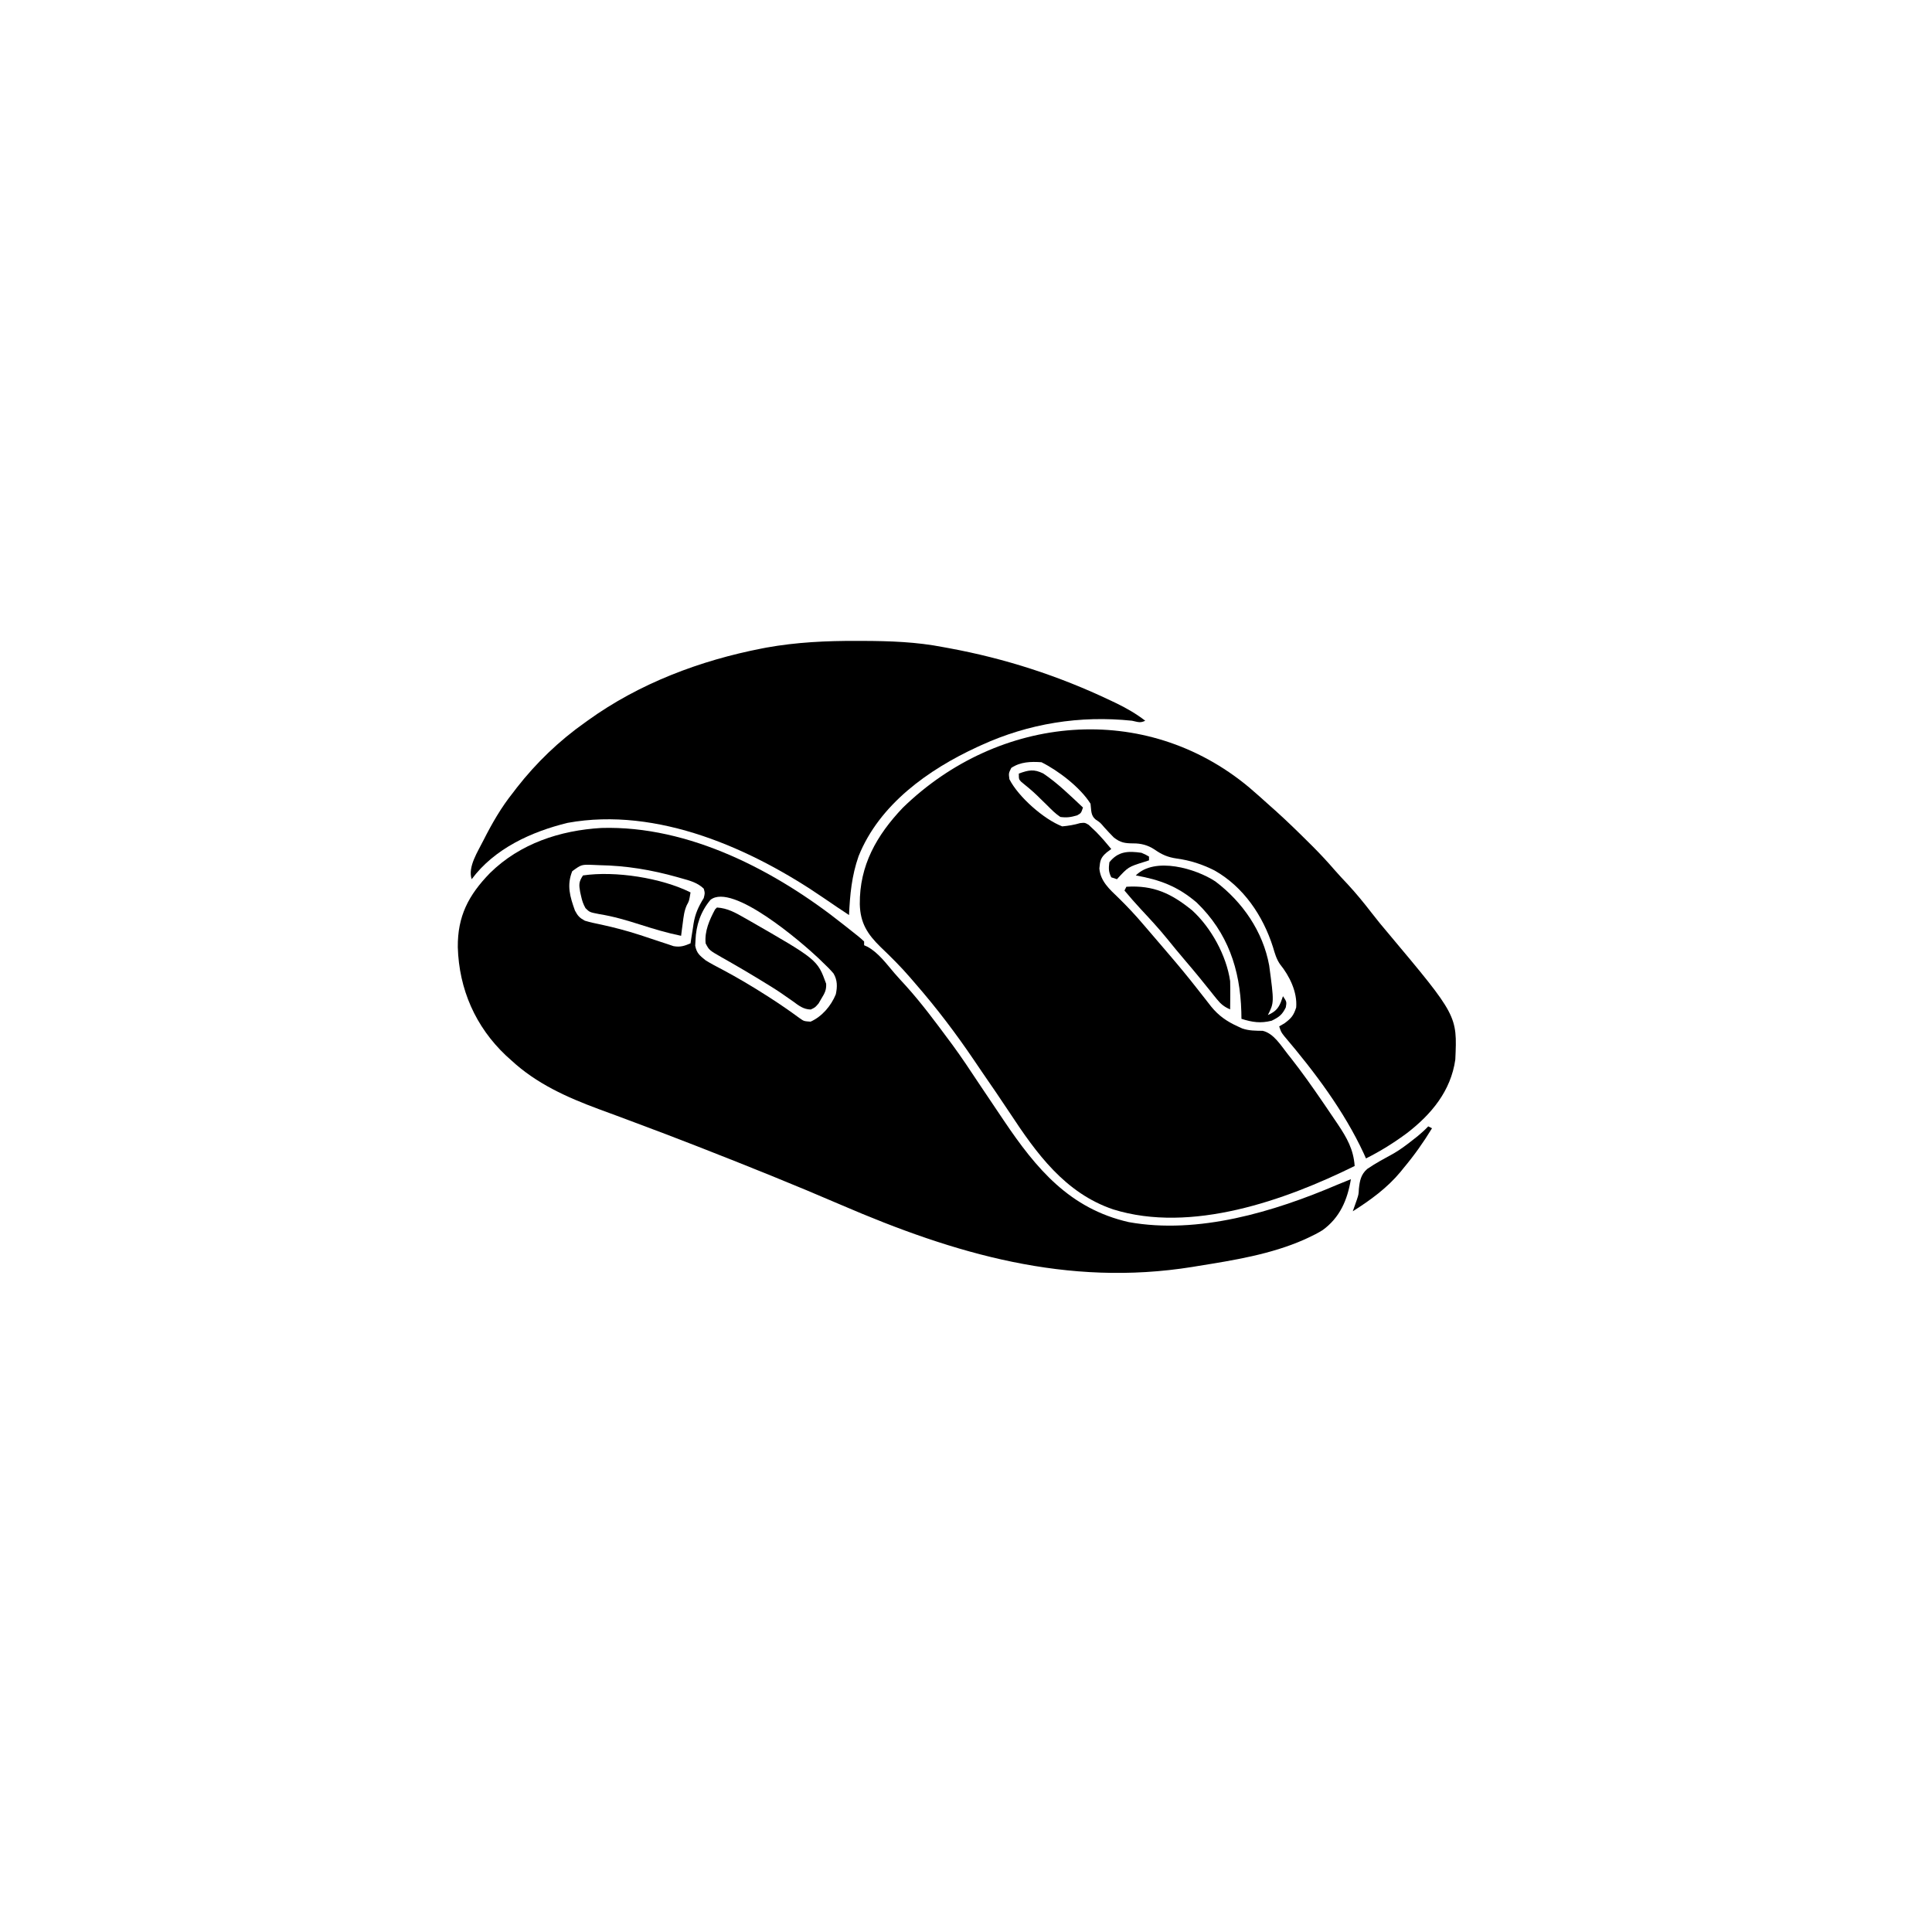 <svg width="300" height="300" viewBox="0 0 300 300" fill="none" xmlns="http://www.w3.org/2000/svg">
<path d="M193.945 122.249C195.037 123.179 196.104 124.136 197.169 125.097C197.462 125.358 197.755 125.619 198.049 125.879C199.84 127.49 201.559 129.166 203.266 130.865C203.473 131.071 203.679 131.276 203.892 131.487C205.058 132.657 206.17 133.856 207.248 135.106C207.897 135.853 208.576 136.571 209.254 137.292C210.574 138.715 211.788 140.201 212.974 141.737C213.819 142.832 214.69 143.895 215.589 144.946C226.288 157.703 226.288 157.703 225.979 164.53C225.29 169.402 222.267 173.036 218.449 175.968C216.436 177.461 214.353 178.757 212.11 179.883C211.995 179.626 211.88 179.369 211.762 179.104C208.684 172.484 204.125 166.429 199.408 160.88C198.926 160.254 198.926 160.254 198.633 159.375C199.041 159.139 199.041 159.139 199.457 158.899C200.509 158.115 200.871 157.688 201.27 156.445C201.47 154.056 200.241 151.553 198.765 149.732C198.181 148.891 197.957 148.03 197.663 147.052C196.122 142.197 193.075 137.685 188.564 135.15C186.674 134.207 184.851 133.606 182.758 133.319C181.321 133.113 180.414 132.71 179.235 131.886C178.241 131.234 177.169 130.953 175.984 130.961C174.684 130.953 173.973 130.857 172.933 130.025C172.428 129.512 171.934 128.987 171.454 128.451C170.842 127.728 170.842 127.728 170.14 127.263C169.339 126.623 169.472 125.789 169.337 124.804C167.761 122.284 164.362 119.68 161.719 118.359C160.057 118.244 158.465 118.288 157.032 119.238C156.616 120.07 156.616 120.07 156.739 120.996C158.122 123.726 162.08 127.223 164.942 128.32C165.905 128.233 166.791 128.087 167.718 127.813C168.458 127.734 168.458 127.734 169.052 128.082C169.236 128.257 169.421 128.432 169.611 128.613C169.91 128.895 169.91 128.895 170.214 129.182C171.043 130.033 171.808 130.915 172.559 131.836C172.206 132.099 172.206 132.099 171.845 132.367C170.896 133.177 170.825 133.631 170.71 134.857C170.879 136.853 172.298 138.093 173.676 139.416C175.032 140.746 176.314 142.103 177.54 143.554C177.803 143.862 178.067 144.169 178.332 144.476C179.091 145.358 179.849 146.243 180.605 147.129C180.895 147.469 181.186 147.808 181.477 148.148C183.013 149.937 184.512 151.747 185.962 153.607C186.358 154.112 186.754 154.616 187.151 155.12C187.457 155.511 187.762 155.902 188.066 156.294C189.244 157.738 190.494 158.603 192.188 159.375C192.423 159.482 192.658 159.59 192.9 159.701C193.959 160.066 194.967 160.047 196.079 160.067C197.799 160.47 198.904 162.357 199.97 163.696C200.122 163.887 200.274 164.078 200.431 164.274C202.171 166.482 203.785 168.774 205.372 171.093C205.529 171.323 205.687 171.553 205.849 171.79C206.327 172.49 206.802 173.192 207.276 173.895C207.42 174.108 207.565 174.32 207.713 174.539C209.141 176.677 210.166 178.455 210.352 181.054C199.526 186.401 184.958 191.566 172.852 187.793C165.364 185.25 160.948 179.11 156.78 172.778C155.384 170.659 153.942 168.572 152.504 166.482C152.077 165.857 151.652 165.23 151.229 164.602C148.447 160.492 145.457 156.549 142.198 152.804C141.908 152.47 141.619 152.134 141.332 151.797C139.888 150.116 138.328 148.576 136.728 147.044C134.685 145.044 133.584 143.32 133.509 140.409C133.454 134.382 136.113 129.719 140.186 125.427C155.142 110.881 177.825 108.815 193.945 122.249Z" fill="black"/>
<path d="M93.378 128.566C107.043 128.159 120.539 135.266 130.956 143.555C131.114 143.679 131.271 143.802 131.433 143.93C133.466 145.529 133.466 145.529 134.179 146.192C134.179 146.385 134.179 146.578 134.179 146.777C134.352 146.855 134.525 146.933 134.704 147.013C136.4 147.932 137.662 149.685 138.905 151.13C139.491 151.802 140.094 152.457 140.697 153.113C143.101 155.784 145.241 158.67 147.381 161.554C147.618 161.873 147.618 161.873 147.861 162.198C149.293 164.142 150.62 166.151 151.953 168.163C152.987 169.72 154.033 171.268 155.08 172.817C155.345 173.209 155.609 173.602 155.873 173.994C160.931 181.517 166.122 187.696 175.286 189.771C186.064 191.711 197.825 188.166 207.635 183.972C208.341 183.674 209.052 183.388 209.765 183.106C209.227 186.333 208.061 189.066 205.37 191.016C204.654 191.463 203.921 191.834 203.155 192.188C202.941 192.286 202.727 192.385 202.507 192.487C197.326 194.775 191.59 195.69 186.034 196.582C185.74 196.631 185.446 196.68 185.143 196.73C165.684 199.848 148.262 194.711 130.608 187.097C123.392 183.985 116.101 181.061 108.782 178.198C108.539 178.103 108.296 178.008 108.045 177.91C104.942 176.697 101.829 175.513 98.707 174.351C97.723 173.983 96.74 173.615 95.756 173.247C94.822 172.899 93.887 172.556 92.951 172.213C88.005 170.378 83.3 168.269 79.394 164.649C78.989 164.284 78.989 164.284 78.575 163.912C73.839 159.443 71.278 153.619 71.087 147.083C71.044 142.288 72.727 139.015 76.079 135.571C80.744 130.979 86.966 128.942 93.378 128.566ZM88.856 135.283C87.98 137.468 88.501 139.231 89.277 141.392C89.719 142.225 89.988 142.517 90.819 142.969C91.681 143.229 92.557 143.408 93.438 143.591C95.391 144.019 97.303 144.519 99.206 145.135C99.395 145.196 99.585 145.257 99.78 145.32C100.724 145.626 101.665 145.938 102.604 146.259C102.95 146.372 103.297 146.485 103.654 146.602C103.962 146.707 104.269 146.811 104.586 146.918C105.641 147.1 106.25 146.895 107.226 146.484C107.276 146.149 107.325 145.813 107.377 145.467C107.448 145.019 107.52 144.571 107.592 144.122C107.624 143.902 107.656 143.682 107.689 143.455C107.948 141.882 108.441 140.807 109.276 139.453C109.473 138.67 109.473 138.67 109.276 137.988C108.29 137.037 107.085 136.736 105.797 136.377C105.578 136.314 105.358 136.251 105.131 136.187C101.14 135.068 97.236 134.418 93.09 134.345C92.618 134.324 92.618 134.324 92.135 134.304C90.288 134.233 90.288 134.233 88.856 135.283ZM110.32 139.728C108.799 141.546 108.08 143.672 107.995 146.027C107.98 146.298 107.966 146.57 107.951 146.85C108.173 148.015 108.652 148.378 109.569 149.121C110.42 149.648 111.3 150.108 112.188 150.568C114.462 151.782 116.663 153.079 118.835 154.468C119.094 154.634 119.354 154.799 119.622 154.97C121.172 155.969 122.68 157.01 124.166 158.103C124.832 158.573 124.832 158.573 125.866 158.643C127.636 157.856 129.051 156.193 129.784 154.395C130.032 153.23 130.047 152.2 129.428 151.158C128.896 150.532 128.334 149.975 127.733 149.414C127.521 149.206 127.308 148.999 127.089 148.785C124.538 146.381 113.737 137.012 110.32 139.728Z" fill="black"/>
<path d="M133.063 99.518C133.353 99.518 133.644 99.519 133.943 99.519C138.184 99.532 142.312 99.672 146.484 100.488C146.759 100.538 147.034 100.589 147.318 100.64C156.091 102.253 164.412 104.95 172.467 108.783C172.77 108.927 173.072 109.071 173.384 109.219C174.983 109.999 176.421 110.83 177.832 111.914C177.031 112.314 176.664 112.094 175.781 111.914C167.689 111.069 159.752 112.333 152.344 115.722C152.156 115.808 151.969 115.893 151.776 115.981C144.146 119.496 136.531 124.928 133.319 132.953C132.25 136.009 131.986 138.877 131.836 142.09C130.556 141.241 129.278 140.389 128.015 139.515C116.785 131.791 102.1 125.234 88.147 127.771C82.516 129.142 76.783 131.762 73.242 136.523C72.602 134.601 74.218 132.211 75.082 130.46C76.418 127.826 77.834 125.357 79.688 123.047C79.874 122.801 80.061 122.555 80.254 122.302C83.266 118.447 86.824 115.022 90.82 112.207C91.059 112.034 91.059 112.034 91.303 111.858C99.266 106.117 108.727 102.552 118.323 100.69C118.545 100.646 118.767 100.603 118.996 100.559C123.676 99.718 128.317 99.499 133.063 99.518Z" fill="black"/>
<path d="M188.727 136.872C192.943 140.054 196.12 144.648 197.079 149.921C197.85 155.667 197.85 155.667 196.875 157.618C197.93 157.133 198.427 156.713 198.871 155.658C198.986 155.338 199.1 155.018 199.219 154.688C199.805 155.567 199.805 155.567 199.658 156.427C199.091 157.586 198.617 157.929 197.461 158.497C195.726 158.929 194.484 158.74 192.773 158.204C192.766 157.828 192.758 157.453 192.751 157.066C192.56 150.493 190.645 144.805 185.819 140.144C182.889 137.644 180.14 136.607 176.367 135.938C179.331 132.974 185.73 134.889 188.727 136.872Z" fill="black"/>
<path d="M111.329 140.918C112.969 141.022 114.182 141.715 115.577 142.511C115.809 142.642 116.04 142.772 116.279 142.907C126.927 149.023 126.927 149.023 128.285 152.756C128.332 153.743 128.062 154.214 127.552 155.054C127.329 155.437 127.329 155.437 127.101 155.827C126.563 156.445 126.563 156.445 125.892 156.757C124.739 156.73 124.036 156.151 123.139 155.493C122.747 155.219 122.355 154.946 121.962 154.674C121.756 154.531 121.551 154.388 121.34 154.241C120.283 153.523 119.196 152.859 118.104 152.197C117.886 152.064 117.668 151.931 117.443 151.794C116.309 151.106 115.169 150.432 114.019 149.772C113.792 149.641 113.565 149.51 113.331 149.375C112.899 149.127 112.465 148.881 112.03 148.637C110.117 147.539 110.117 147.539 109.571 146.484C109.375 144.615 110.171 142.825 111.036 141.211C111.133 141.114 111.229 141.018 111.329 140.918Z" fill="black"/>
<path d="M174.902 137.696C179.12 137.431 181.889 138.738 185.116 141.362C188.075 144.056 190.444 148.396 191.016 152.344C191.035 153.11 191.043 153.868 191.034 154.633C191.033 154.836 191.031 155.039 191.03 155.248C191.027 155.745 191.021 156.242 191.016 156.739C190.096 156.34 189.57 155.92 188.945 155.14C188.781 154.937 188.616 154.733 188.446 154.524C188.273 154.306 188.1 154.088 187.921 153.864C187.554 153.409 187.186 152.955 186.818 152.501C186.636 152.276 186.454 152.05 186.267 151.818C185.537 150.92 184.79 150.038 184.039 149.158C183.083 148.036 182.144 146.902 181.219 145.752C179.936 144.173 178.562 142.69 177.174 141.203C176.289 140.254 175.443 139.277 174.609 138.282C174.706 138.088 174.803 137.895 174.902 137.696Z" fill="black"/>
<path d="M90.527 135.937C95.531 135.2 102.706 136.314 107.226 138.574C107.003 139.916 107.003 139.916 106.65 140.542C106.236 141.457 106.147 142.341 106.018 143.335C105.944 143.89 105.944 143.89 105.869 144.456C105.816 144.88 105.816 144.88 105.762 145.312C103.593 144.871 101.515 144.244 99.408 143.573C97.295 142.901 95.244 142.292 93.054 141.943C91.556 141.652 91.556 141.652 90.913 141.015C90.564 140.391 90.385 139.858 90.234 139.16C90.185 138.948 90.137 138.735 90.087 138.517C89.885 137.367 89.866 136.929 90.527 135.937Z" fill="black"/>
<path d="M221.777 174.902C221.971 174.999 222.164 175.096 222.363 175.195C221.037 177.376 219.607 179.392 217.969 181.348C217.807 181.549 217.645 181.751 217.478 181.959C215.41 184.456 212.789 186.367 210.059 188.086C210.272 187.476 210.486 186.866 210.704 186.257C210.965 185.453 210.965 185.453 211.006 184.605C211.144 183.352 211.315 182.364 212.31 181.51C213.619 180.609 215.018 179.868 216.41 179.105C217.426 178.516 218.348 177.827 219.269 177.1C219.565 176.867 219.86 176.634 220.165 176.395C220.735 175.918 221.267 175.442 221.777 174.902Z" fill="black"/>
<path d="M162.012 120.118C164.253 121.624 166.197 123.551 168.164 125.391C167.871 126.27 167.871 126.27 167.23 126.618C166.259 126.898 165.658 126.989 164.648 126.856C163.89 126.352 163.273 125.726 162.634 125.08C162.274 124.729 161.914 124.378 161.554 124.028C161.382 123.859 161.21 123.689 161.032 123.514C160.251 122.762 159.415 122.078 158.572 121.397C158.203 120.997 158.203 120.997 158.203 120.118C159.721 119.571 160.552 119.388 162.012 120.118Z" fill="black"/>
<path d="M177.246 132.422C177.93 132.723 177.93 132.723 178.418 133.008C178.418 133.201 178.418 133.394 178.418 133.594C178.202 133.665 177.986 133.736 177.764 133.809C175.19 134.608 175.19 134.608 173.437 136.523C173.147 136.427 172.857 136.33 172.558 136.23C172.13 135.373 172.135 134.837 172.265 133.887C173.633 132.187 175.151 132.121 177.246 132.422Z" fill="black"/>
</svg>
